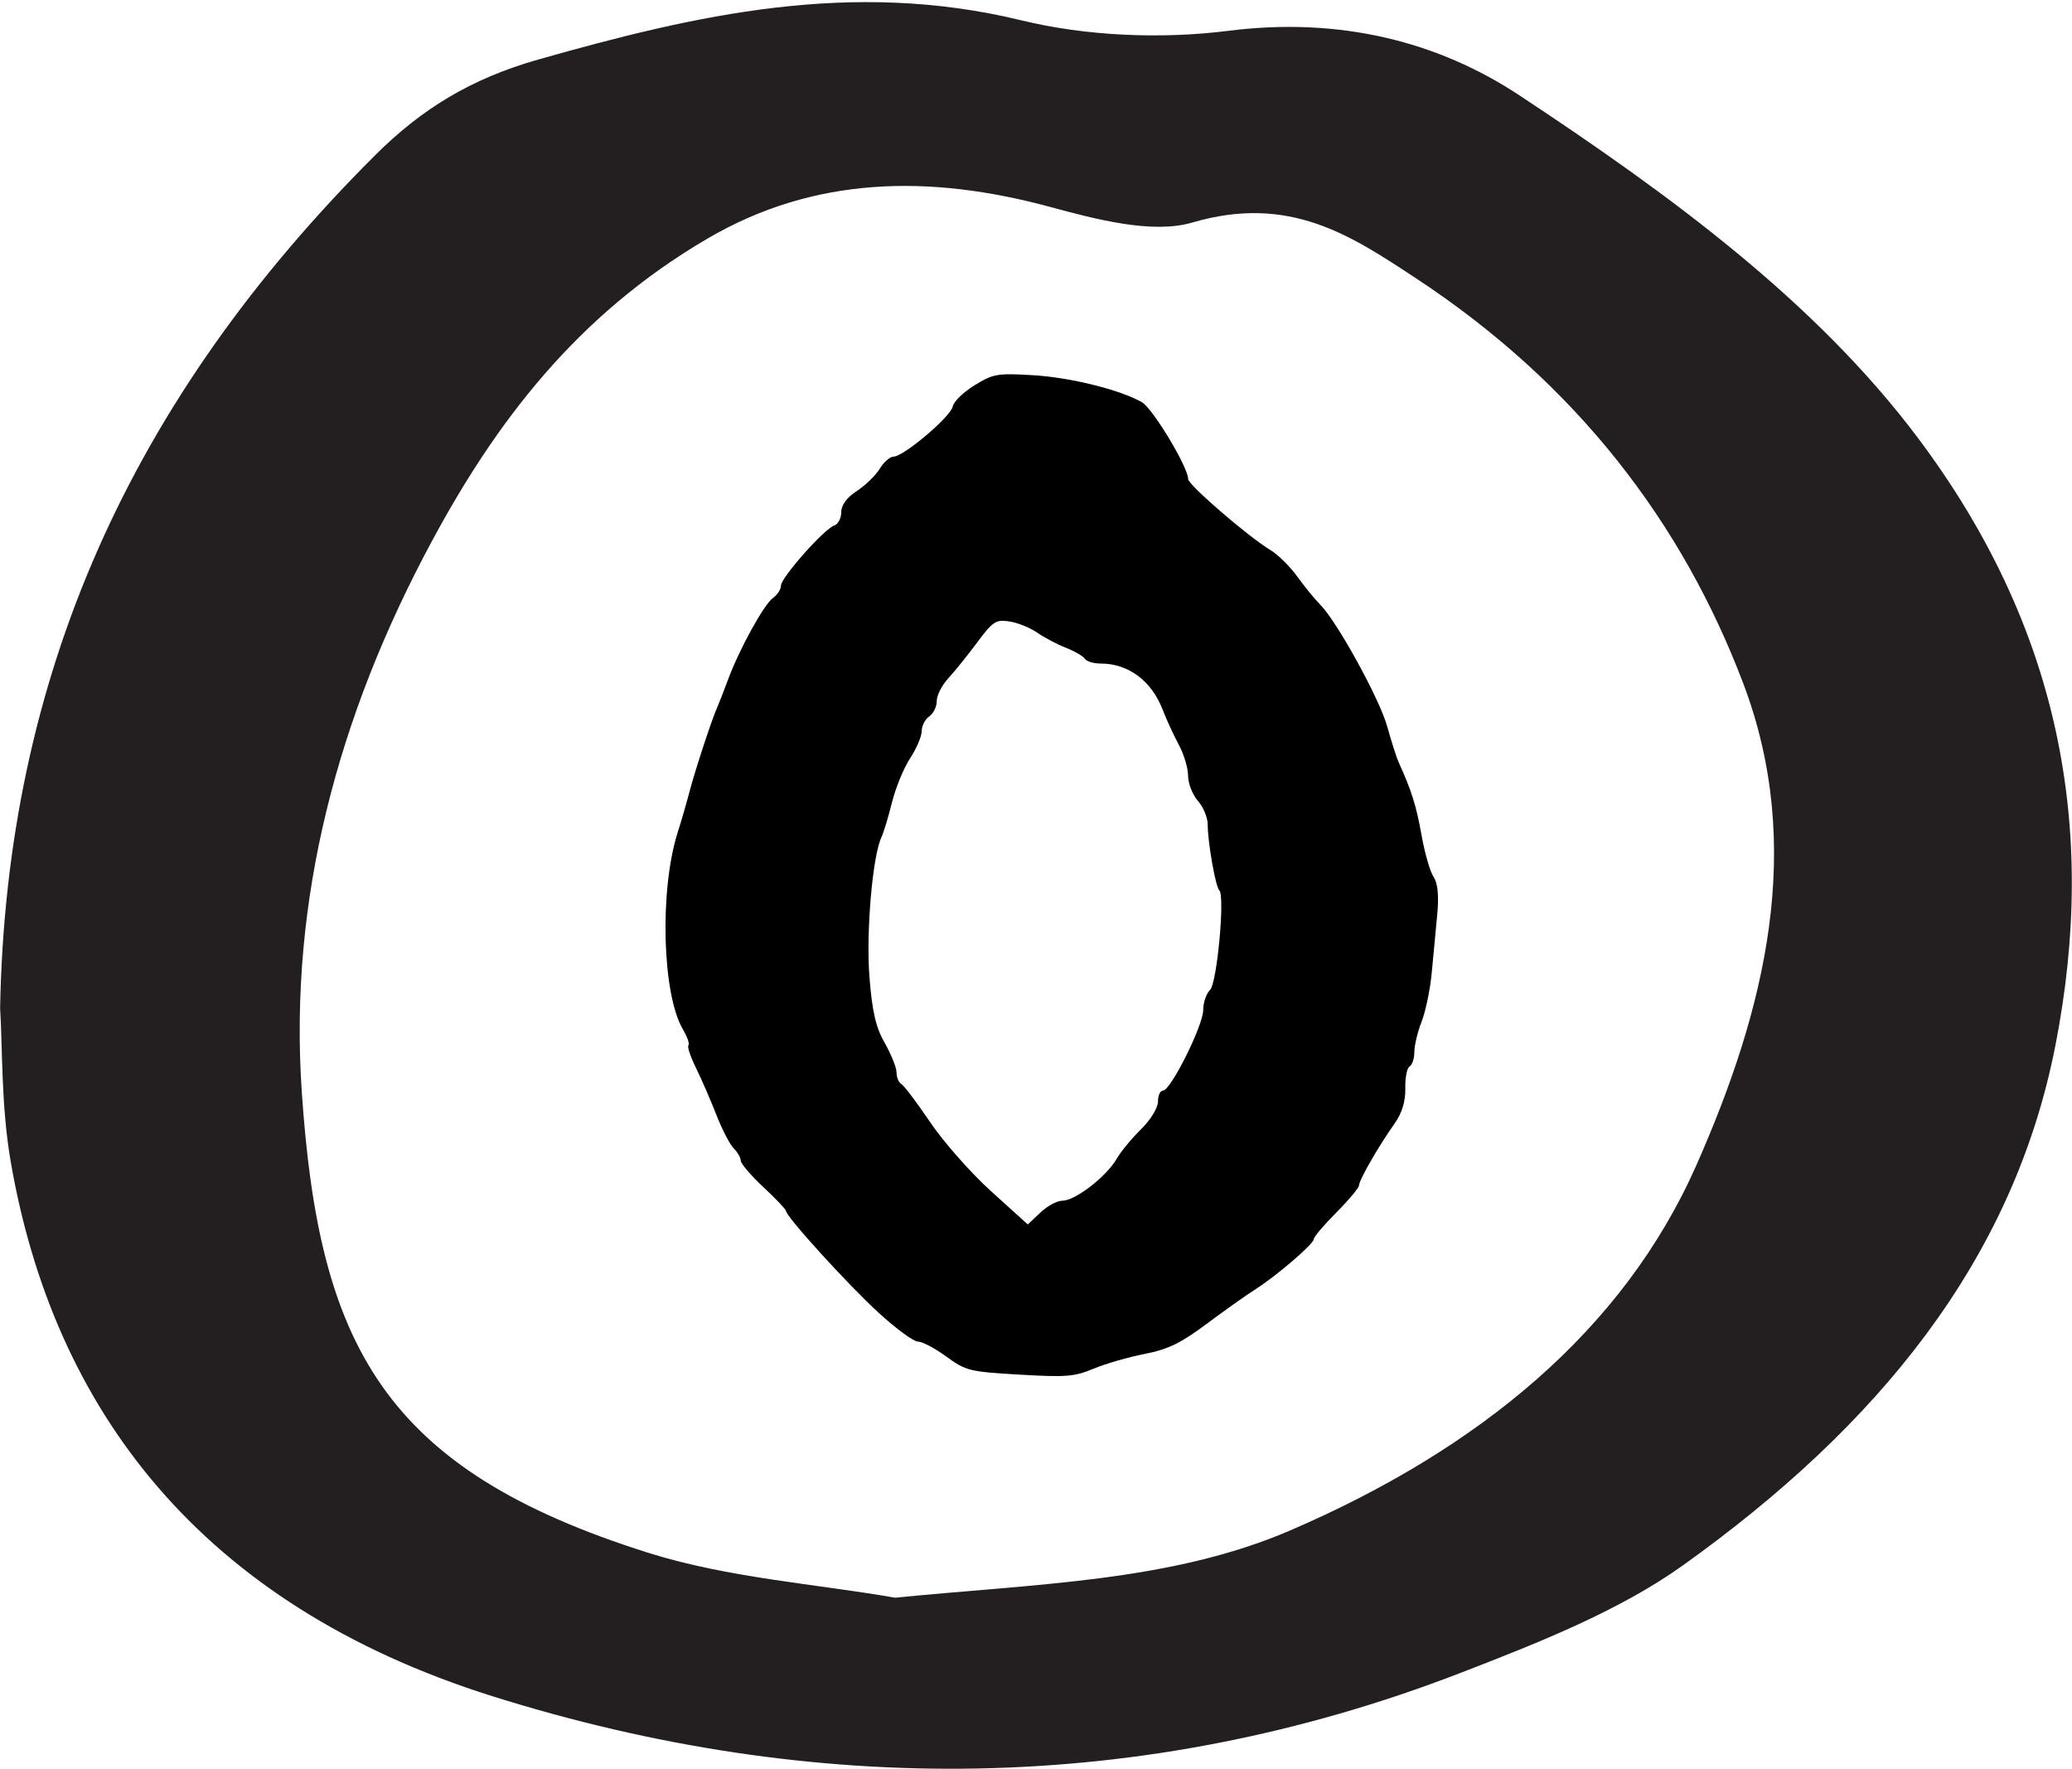 <?xml version="1.0" encoding="UTF-8" standalone="no"?>
<!-- Created with Inkscape (http://www.inkscape.org/) -->

<svg
   xmlns:dc="http://purl.org/dc/elements/1.1/"
   xmlns:cc="http://creativecommons.org/ns#"
   xmlns:rdf="http://www.w3.org/1999/02/22-rdf-syntax-ns#"
   xmlns:svg="http://www.w3.org/2000/svg"
   xmlns="http://www.w3.org/2000/svg"
   xmlns:sodipodi="http://sodipodi.sourceforge.net/DTD/sodipodi-0.dtd"
   xmlns:inkscape="http://www.inkscape.org/namespaces/inkscape"
   width="21.267mm"
   height="18.153mm"
   viewBox="0 0 75.354 64.32"
   id="svg6079"
   version="1.1"
   inkscape:version="0.91 r13725"
   sodipodi:docname="button0_clear.svg">
  <defs
     id="defs6081" />
  <sodipodi:namedview
     id="base"
     pagecolor="#ffffff"
     bordercolor="#666666"
     borderopacity="1.0"
     inkscape:pageopacity="0.0"
     inkscape:pageshadow="2"
     inkscape:zoom="2"
     inkscape:cx="3.209708"
     inkscape:cy="-27.248854"
     inkscape:document-units="px"
     inkscape:current-layer="layer1"
     showgrid="false"
     inkscape:snap-global="true"
     fit-margin-top="0"
     fit-margin-left="0"
     fit-margin-right="0"
     fit-margin-bottom="0"
     inkscape:window-width="1920"
     inkscape:window-height="1080"
     inkscape:window-x="0"
     inkscape:window-y="0"
     inkscape:window-maximized="0" />
  <g
     inkscape:label="Layer 1"
     inkscape:groupmode="layer"
     id="layer1"
     transform="translate(-145.933,-142.784)">
    <g
       id="g580"
       transform="matrix(0.454,0,0,-0.367,178.488,200.878)">
      <path
         d="m 0,0 c 11.281,1.399 22.077,1.561 31.679,6.684 15.121,8.068 26.654,19.813 32.498,36.155 5.539,15.491 8.732,31.547 3.749,47.782 -4.845,15.784 -13.267,29.6 -26.279,40.163 -5.102,4.143 -10.034,8.3 -17.849,5.462 -3.203,-1.163 -7.744,0.328 -11.364,1.542 -9.746,3.266 -18.944,3.033 -27.456,-3.122 C -25.567,127.041 -32.04,116.33 -37.121,104.655 -44.676,87.297 -48.562,69.115 -47.538,50.218 -46.177,25.072 -41.051,12.722 -19.741,4.436 -13.374,1.96 -6.28,1.357 0,0 m -71.698,58.428 c 0.492,32.782 10.41,60.261 30.03,84.473 3.743,4.619 7.7,7.609 13.09,9.499 12.604,4.42 25.076,7.978 38.698,3.876 5.199,-1.565 11.224,-1.874 16.602,-1.031 8.998,1.409 16.84,-1.132 23.272,-6.387 12.075,-9.864 23.735,-20.436 31.935,-33.953 C 93.206,96.315 96.38,76.408 92.939,54.699 89.552,33.323 78.662,16.963 63.116,3.216 57.996,-1.312 51.489,-4.488 45.231,-7.476 19.797,-19.617 -6.56,-19.76 -32.271,-9.755 c -23.435,9.12 -35.153,28.48 -38.576,52.943 -0.781,5.582 -0.65,11.291 -0.851,15.24"
         style="fill:#231f20;fill-opacity:1;fill-rule:evenodd;stroke:none"
         id="path582"
         inkscape:connector-curvature="0" />
    </g>
    <path
       d="m 198.074,174.675 c -0.125,-0.175 -0.326,-0.865 -0.442,-1.521 -0.191,-1.073 -0.367,-1.631 -0.828,-2.641 -0.08,-0.176 -0.27,-0.769 -0.421,-1.313 -0.279,-1.008 -1.831,-3.828 -2.44,-4.434 -0.185,-0.184 -0.558,-0.641 -0.823,-1.008 -0.265,-0.369 -0.708,-0.807 -0.978,-0.969 -0.804,-0.483 -2.998,-2.375 -2.998,-2.585 0,-0.432 -1.287,-2.57 -1.682,-2.795 -0.811,-0.459 -2.614,-0.905 -3.986,-0.984 -1.279,-0.074 -1.42,-0.049 -2.102,0.369 -0.402,0.246 -0.759,0.592 -0.791,0.768 -0.069,0.369 -1.788,1.825 -2.153,1.825 -0.13,0 -0.358,0.2 -0.503,0.441 -0.146,0.241 -0.522,0.606 -0.832,0.808 -0.366,0.238 -0.567,0.51 -0.567,0.768 0,0.224 -0.113,0.438 -0.255,0.487 -0.366,0.122 -1.939,1.897 -1.939,2.188 0,0.135 -0.128,0.332 -0.292,0.45 -0.33,0.238 -1.228,1.871 -1.636,2.976 -0.154,0.416 -0.334,0.878 -0.393,1.008 -0.183,0.4 -0.799,2.273 -1,3.041 -0.106,0.404 -0.299,1.073 -0.441,1.521 -0.656,2.081 -0.556,5.85 0.19,7.124 0.169,0.288 0.26,0.547 0.209,0.592 -0.051,0.045 0.069,0.408 0.274,0.825 0.201,0.409 0.535,1.177 0.741,1.705 0.206,0.528 0.489,1.076 0.63,1.217 0.144,0.144 0.256,0.341 0.256,0.448 0,0.105 0.377,0.545 0.822,0.961 0.446,0.416 0.823,0.812 0.823,0.864 0,0.207 2.258,2.689 3.379,3.714 0.629,0.576 1.263,1.04 1.421,1.04 0.159,0 0.612,0.239 1.032,0.545 0.718,0.52 0.832,0.549 2.66,0.656 1.7,0.099 1.997,0.076 2.696,-0.216 0.431,-0.18 1.271,-0.422 1.856,-0.536 0.846,-0.165 1.317,-0.393 2.249,-1.089 0.64,-0.478 1.446,-1.05 1.764,-1.251 0.786,-0.499 2.14,-1.661 2.14,-1.838 0,-0.078 0.375,-0.52 0.822,-0.968 0.447,-0.449 0.823,-0.898 0.823,-0.985 0,-0.191 0.719,-1.441 1.289,-2.241 0.271,-0.38 0.404,-0.817 0.393,-1.28 -0.01,-0.385 0.06,-0.748 0.155,-0.801 0.097,-0.054 0.174,-0.288 0.174,-0.528 0,-0.237 0.12,-0.737 0.265,-1.105 0.144,-0.365 0.311,-1.168 0.366,-1.761 0.054,-0.592 0.146,-1.563 0.201,-2.129 0.065,-0.672 0.019,-1.154 -0.129,-1.36 z m -8.13,4.098 c -0.144,0.144 -0.253,0.464 -0.253,0.736 0,0.561 -1.183,2.93 -1.462,2.93 -0.103,0 -0.183,0.176 -0.183,0.4 0,0.224 -0.269,0.664 -0.612,1.001 -0.343,0.336 -0.741,0.819 -0.902,1.097 -0.375,0.64 -1.5,1.505 -1.959,1.505 -0.194,0 -0.551,0.192 -0.805,0.432 l -0.456,0.432 -1.336,-1.208 c -0.741,-0.672 -1.725,-1.785 -2.212,-2.506 -0.487,-0.72 -0.955,-1.338 -1.051,-1.392 -0.096,-0.053 -0.174,-0.24 -0.174,-0.416 0,-0.178 -0.192,-0.656 -0.429,-1.073 -0.327,-0.571 -0.46,-1.153 -0.558,-2.417 -0.125,-1.617 0.112,-4.374 0.434,-5.059 0.083,-0.176 0.257,-0.752 0.388,-1.28 0.132,-0.528 0.427,-1.249 0.659,-1.601 0.231,-0.353 0.42,-0.795 0.42,-0.985 0,-0.192 0.122,-0.429 0.274,-0.537 0.155,-0.108 0.274,-0.352 0.274,-0.56 0,-0.207 0.184,-0.568 0.42,-0.825 0.23,-0.25 0.707,-0.84 1.051,-1.305 0.571,-0.768 0.682,-0.84 1.18,-0.76 0.311,0.05 0.746,0.227 1.005,0.408 0.247,0.172 0.723,0.423 1.033,0.544 0.311,0.121 0.63,0.305 0.694,0.4 0.066,0.099 0.32,0.177 0.576,0.177 1.011,0 1.85,0.624 2.258,1.681 0.136,0.352 0.399,0.924 0.585,1.272 0.189,0.352 0.339,0.855 0.339,1.137 0,0.272 0.164,0.688 0.356,0.904 0.197,0.221 0.357,0.609 0.357,0.865 0,0.64 0.287,2.268 0.42,2.385 0.213,0.186 -0.079,3.362 -0.332,3.618"
       style="fill:#000000;fill-opacity:1;fill-rule:nonzero;stroke:none"
       id="path146"
       inkscape:connector-curvature="0" />
  </g>
</svg>
